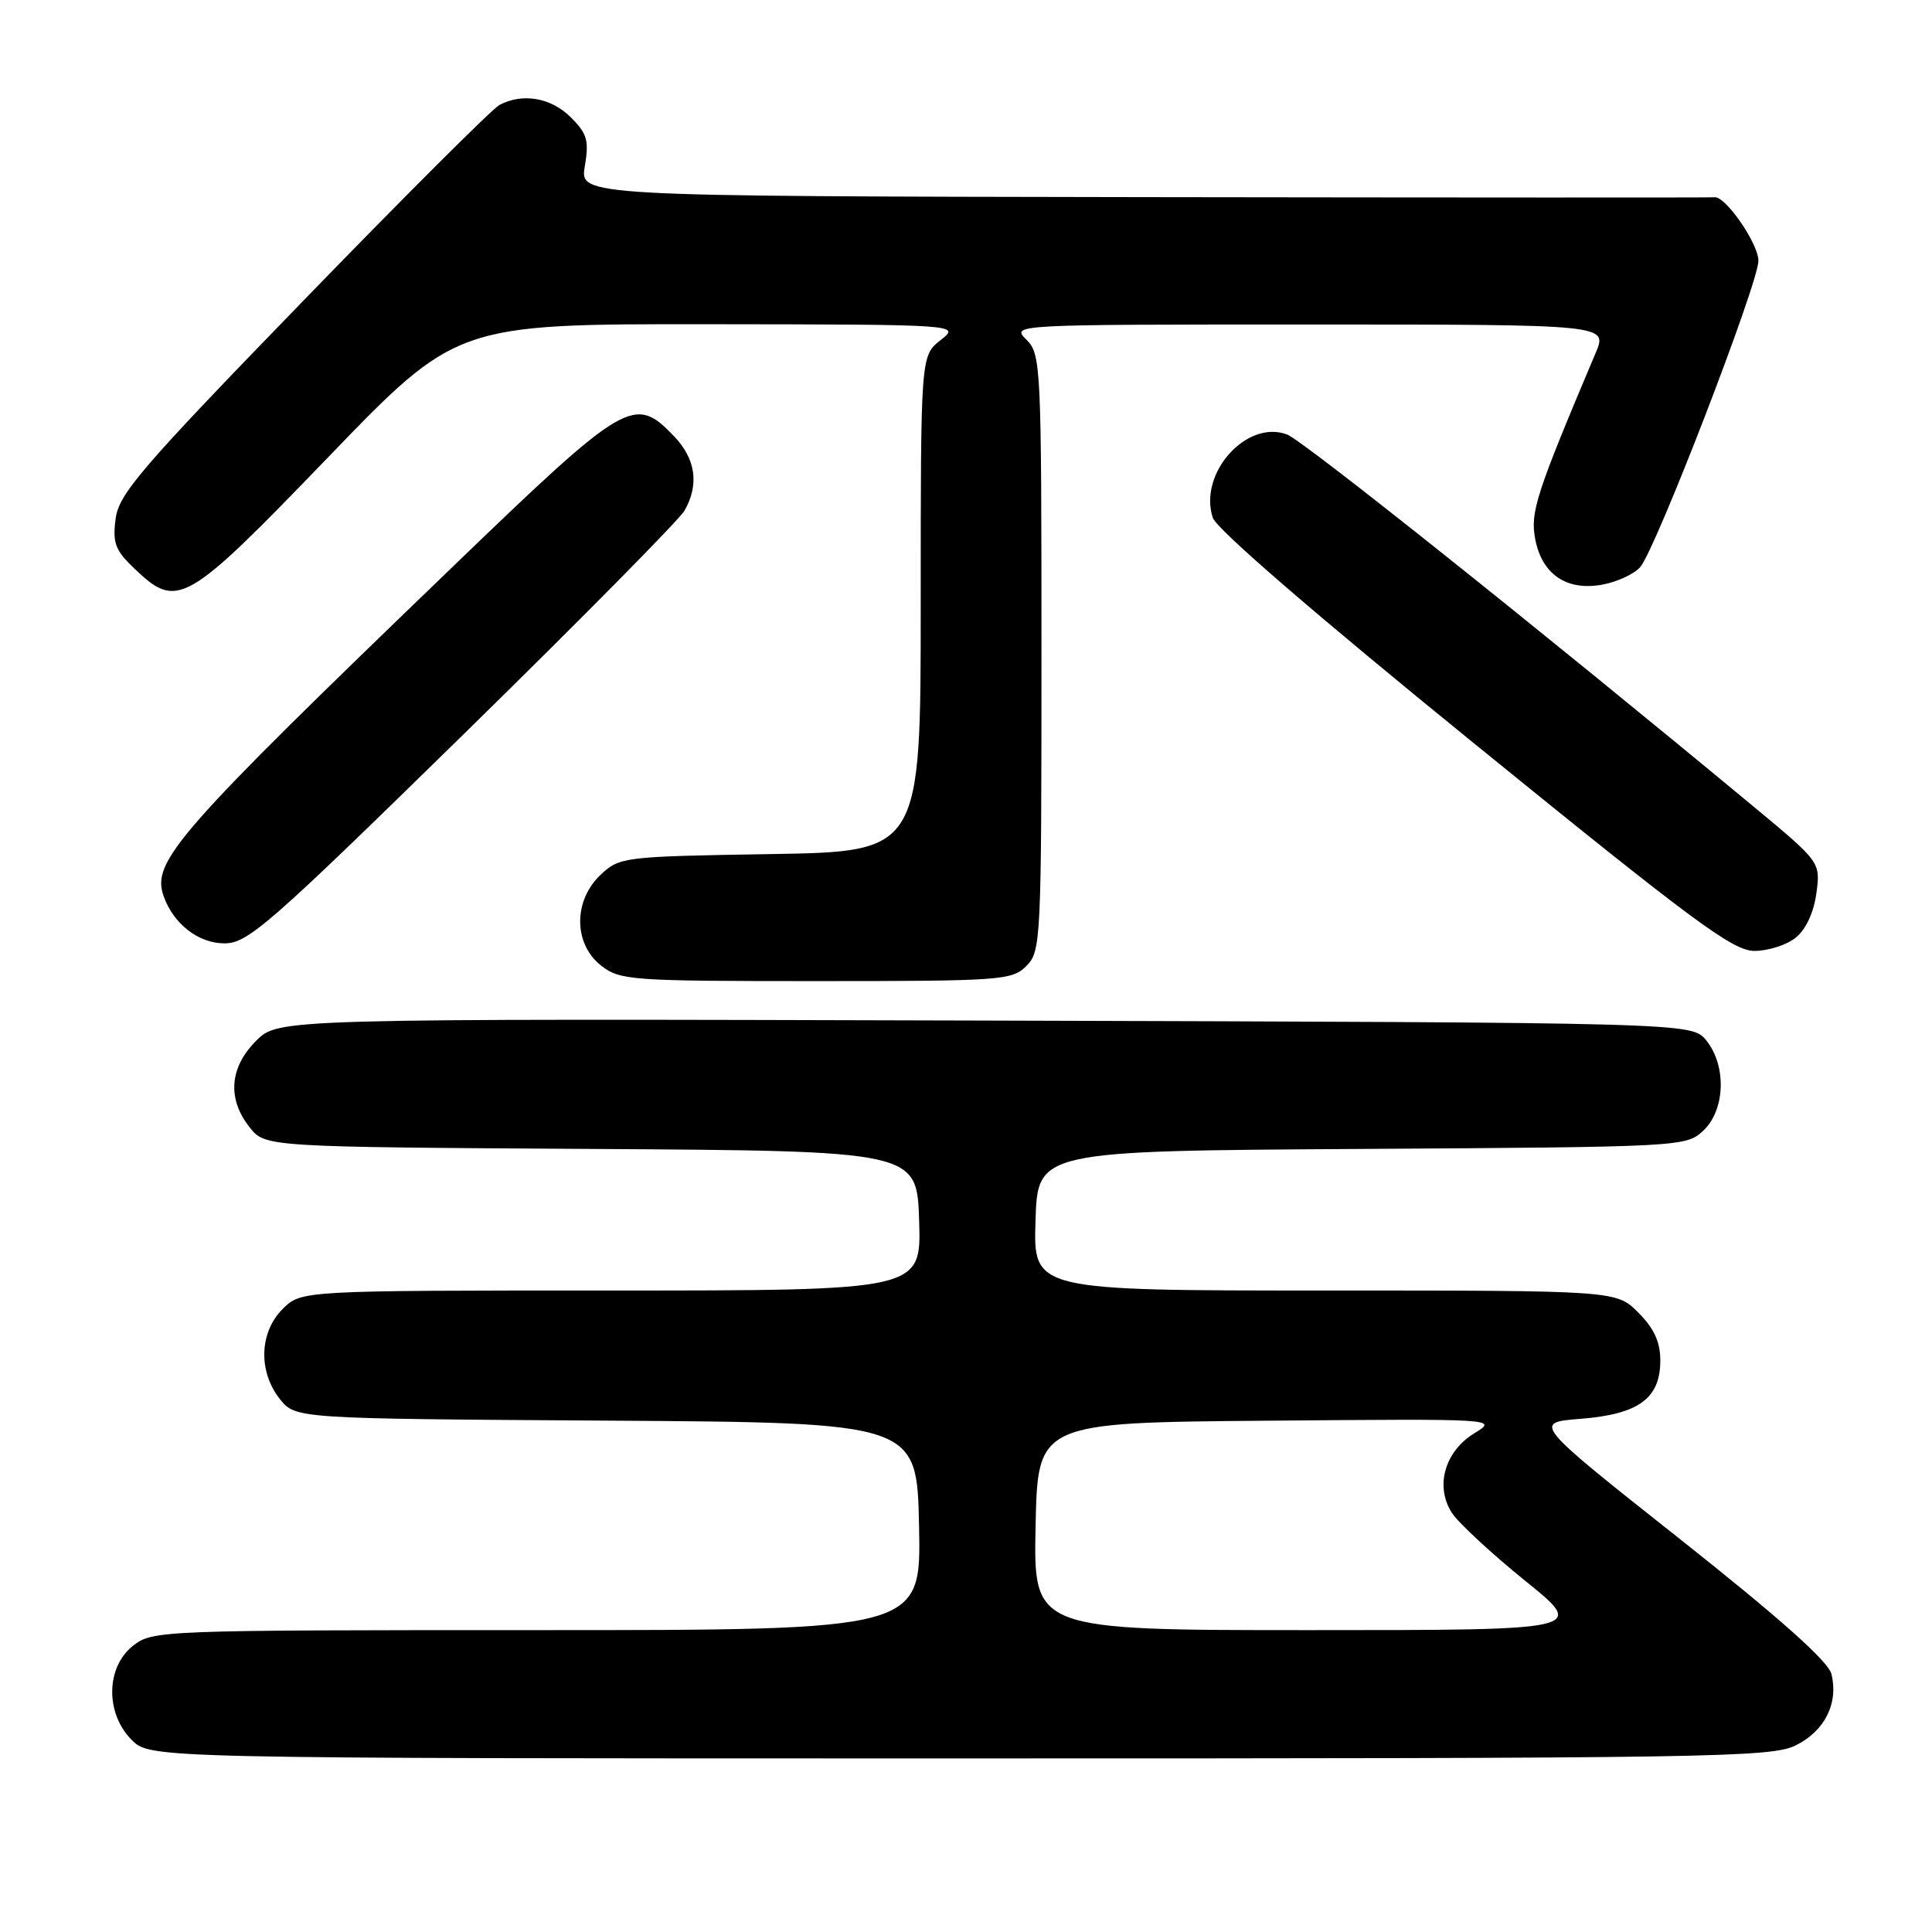 <?xml version="1.0" encoding="UTF-8" standalone="no"?>
<!DOCTYPE svg PUBLIC "-//W3C//DTD SVG 1.1//EN" "http://www.w3.org/Graphics/SVG/1.1/DTD/svg11.dtd" >
<svg xmlns="http://www.w3.org/2000/svg" xmlns:xlink="http://www.w3.org/1999/xlink" version="1.1" viewBox="0 0 256 256">
 <g >
 <path fill="currentColor"
d=" M 237.99 231.25 C 241.82 229.33 243.63 225.66 242.67 221.80 C 242.24 220.12 235.78 214.37 222.57 203.91 C 203.10 188.50 203.10 188.50 209.45 188.00 C 217.14 187.39 220.00 185.30 220.00 180.27 C 220.00 177.82 219.17 176.01 217.08 173.92 C 214.15 171.00 214.15 171.00 175.54 171.00 C 136.92 171.00 136.92 171.00 137.21 161.75 C 137.50 152.50 137.50 152.50 180.45 152.24 C 222.92 151.98 223.42 151.95 225.70 149.81 C 228.61 147.08 228.80 141.22 226.09 137.86 C 224.18 135.50 224.18 135.50 130.53 135.23 C 36.88 134.97 36.88 134.97 33.94 137.91 C 30.41 141.44 30.09 145.58 33.06 149.35 C 35.13 151.98 35.13 151.98 78.31 152.24 C 121.50 152.50 121.50 152.50 121.79 161.75 C 122.08 171.00 122.08 171.00 80.99 171.00 C 39.91 171.00 39.91 171.00 37.45 173.45 C 34.36 176.54 34.20 181.71 37.06 185.35 C 39.13 187.98 39.13 187.98 80.31 188.24 C 121.50 188.50 121.50 188.50 121.78 202.25 C 122.06 216.00 122.06 216.00 71.16 216.00 C 21.19 216.00 20.22 216.04 17.63 218.07 C 14.02 220.91 13.94 227.03 17.45 230.55 C 19.91 233.00 19.91 233.00 127.20 233.00 C 227.36 233.00 234.73 232.88 237.99 231.25 Z  M 136.00 128.00 C 137.93 126.07 138.00 124.67 138.00 86.50 C 138.00 48.33 137.93 46.93 136.00 45.00 C 134.00 43.00 134.00 43.00 173.51 43.00 C 213.03 43.00 213.03 43.00 211.44 46.75 C 203.54 65.43 202.75 67.85 203.42 71.41 C 204.30 76.11 207.61 78.35 212.35 77.46 C 214.29 77.10 216.53 76.06 217.33 75.15 C 219.36 72.87 233.00 37.53 233.00 34.56 C 233.00 32.27 228.62 25.94 227.18 26.14 C 226.81 26.19 192.82 26.18 151.66 26.12 C 76.82 26.00 76.82 26.00 77.49 22.04 C 78.07 18.63 77.81 17.71 75.63 15.54 C 73.02 12.93 69.21 12.28 66.16 13.92 C 65.22 14.42 53.50 26.12 40.13 39.91 C 18.71 61.99 15.75 65.43 15.32 68.74 C 14.90 71.96 15.26 72.92 17.85 75.38 C 23.54 80.79 24.58 80.19 43.48 60.59 C 60.50 42.93 60.50 42.93 93.88 42.96 C 127.27 43.00 127.27 43.00 124.63 45.07 C 122.00 47.15 122.00 47.15 122.00 80.00 C 122.00 112.85 122.00 112.85 102.08 113.17 C 82.58 113.49 82.10 113.55 79.58 115.92 C 75.96 119.33 75.98 125.05 79.63 127.93 C 82.15 129.90 83.48 130.00 108.13 130.00 C 132.67 130.00 134.10 129.90 136.00 128.00 Z  M 237.95 124.24 C 239.29 123.16 240.34 120.89 240.68 118.36 C 241.23 114.24 241.23 114.24 232.35 106.87 C 204.01 83.37 172.67 58.37 170.54 57.57 C 165.17 55.55 158.75 62.76 160.71 68.62 C 161.20 70.11 174.53 81.62 195.34 98.52 C 224.41 122.14 229.62 126.00 232.47 126.00 C 234.29 126.00 236.76 125.21 237.95 124.24 Z  M 61.32 97.40 C 76.82 82.22 90.05 68.83 90.71 67.65 C 92.67 64.19 92.19 60.81 89.31 57.80 C 84.05 52.31 82.99 52.94 60.17 74.92 C 23.33 110.41 20.05 114.14 21.68 118.74 C 22.98 122.43 26.30 125.00 29.74 125.00 C 32.84 125.00 35.61 122.58 61.32 97.40 Z  M 137.22 202.25 C 137.50 188.50 137.50 188.50 168.00 188.25 C 198.50 187.99 198.50 187.99 195.35 189.92 C 191.41 192.34 190.11 196.99 192.41 200.50 C 193.28 201.82 197.64 205.86 202.09 209.46 C 210.20 216.00 210.20 216.00 173.57 216.00 C 136.94 216.00 136.94 216.00 137.22 202.25 Z "/>
</g>
</svg>